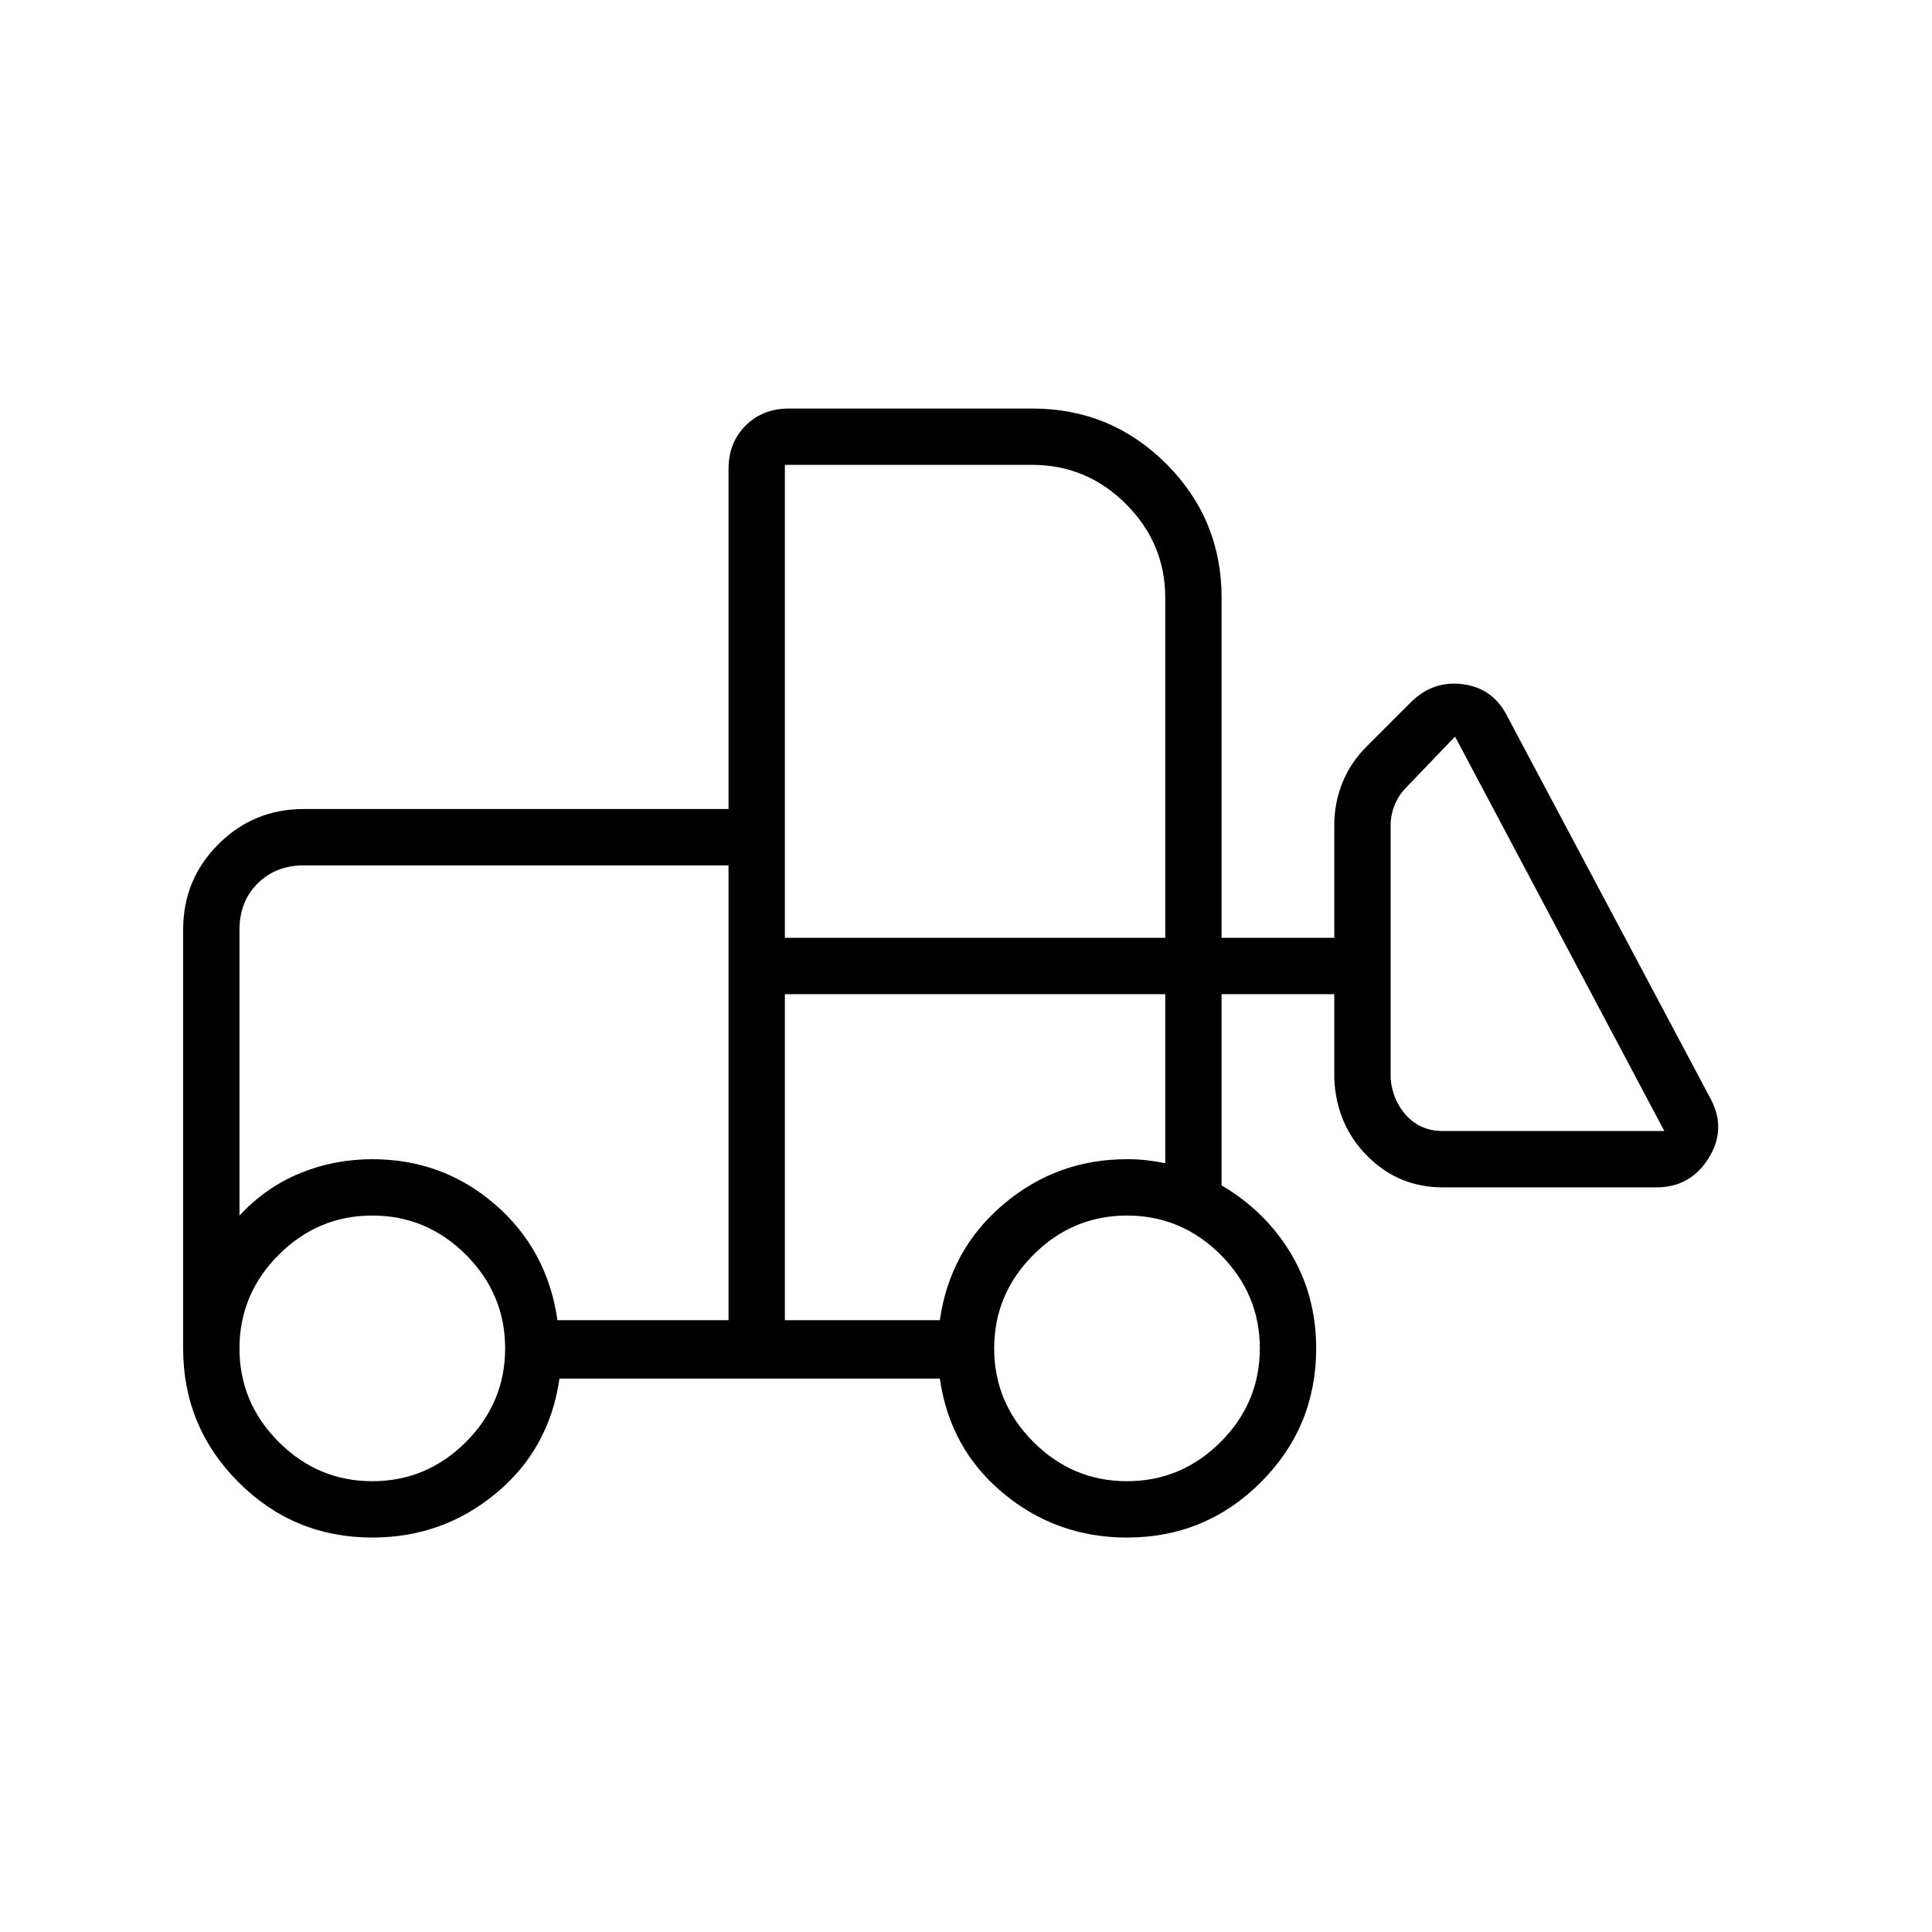 <svg xmlns="http://www.w3.org/2000/svg" height="24" width="24"><path d="M4.625 19.1q-.975 0-1.662-.687-.688-.688-.688-1.663v-5.2q0-.625.438-1.063.437-.437 1.062-.437H9.05V5.825q0-.325.212-.538.213-.212.538-.212h3.025q.975 0 1.663.687.687.688.687 1.663v4.225h1.4v-1.4q0-.275.1-.525t.3-.45l.55-.55q.275-.275.65-.225.375.05.55.4l2.525 4.75q.2.375-.025.737-.225.363-.65.363h-2.65q-.55 0-.937-.387-.388-.388-.413-.963v-1.05h-1.4v2.375q.55.325.863.85.312.525.312 1.175 0 .975-.687 1.663-.688.687-1.663.687-.875 0-1.537-.55-.663-.55-.788-1.425H6.95q-.125.875-.788 1.425-.662.55-1.537.55Zm0-.7q.675 0 1.163-.487.487-.488.487-1.163t-.487-1.163Q5.3 15.1 4.625 15.1t-1.162.487q-.488.488-.488 1.163t.488 1.163q.487.487 1.162.487Zm9.375 0q.675 0 1.163-.487.487-.488.487-1.163t-.487-1.163Q14.675 15.1 14 15.1t-1.162.487q-.488.488-.488 1.163t.488 1.163q.487.487 1.162.487Zm-4.95-2v-5.65H3.775q-.35 0-.575.225-.225.225-.225.575v3.55q.325-.35.75-.525.425-.175.9-.175.875 0 1.525.562.65.563.775 1.438Zm.7 0h1.925q.125-.875.788-1.438.662-.562 1.537-.562.125 0 .238.012.112.013.237.038v-2.1H9.75Zm10.925-2.35-2.6-4.9-.6.625q-.1.1-.15.225-.05.125-.05.25v3.15q.025.275.2.462.175.188.45.188ZM9.75 11.65h4.725V7.425q0-.675-.487-1.163-.488-.487-1.163-.487H9.75Zm-.7 4.75v-2 .7-4.35Zm.7 0v-4.05 2.1-.05 2Z"/></svg>